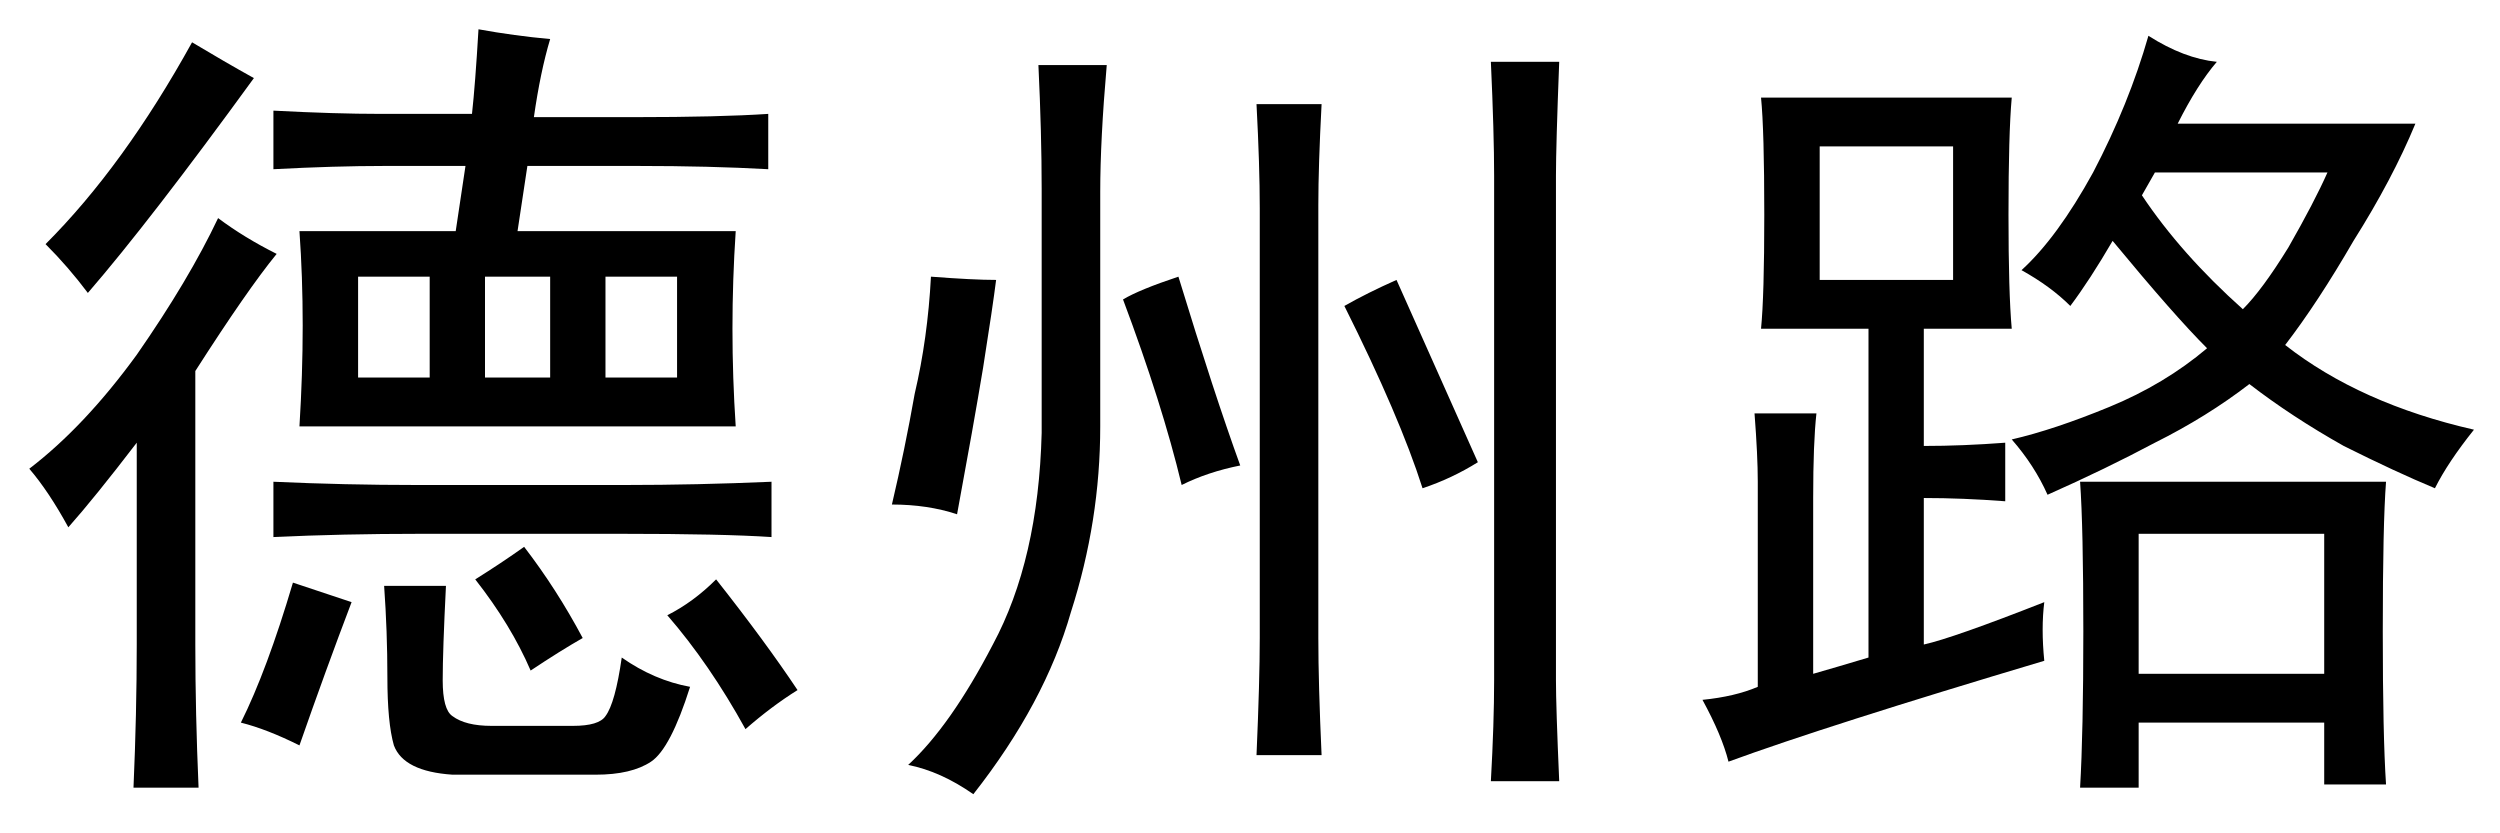 <?xml version='1.0' encoding='UTF-8'?>
<!-- This file was generated by dvisvgm 2.3.5 -->
<svg height='10.5pt' version='1.1' viewBox='-72 -72.369 31.5 10.5' width='31.5pt' xmlns='http://www.w3.org/2000/svg' xmlns:xlink='http://www.w3.org/1999/xlink'>
<defs>
<path d='M9.105 -0.451Q9.105 -0.123 9.146 0.82H8.285Q8.326 0.082 8.326 -0.451V-6.809Q8.326 -7.342 8.285 -8.244H9.146Q9.105 -7.178 9.105 -6.809V-0.451ZM3.445 -8.203Q3.363 -7.26 3.363 -6.604V-3.65Q3.363 -2.461 2.994 -1.312Q2.666 -0.164 1.764 0.984Q1.354 0.697 0.943 0.615Q1.477 0.123 2.01 -0.902Q2.584 -1.969 2.625 -3.568V-6.645Q2.625 -7.342 2.584 -8.203H3.445ZM6.152 -7.711Q6.111 -6.932 6.111 -6.439V-0.984Q6.111 -0.41 6.152 0.492H5.332Q5.373 -0.451 5.373 -0.984V-6.398Q5.373 -6.932 5.332 -7.711H6.152ZM0.738 -2.666Q0.902 -3.363 1.025 -4.061Q1.189 -4.758 1.23 -5.537Q1.764 -5.496 2.051 -5.496Q2.01 -5.168 1.887 -4.389Q1.764 -3.65 1.559 -2.543Q1.189 -2.666 0.738 -2.666ZM7.096 -5.496Q7.793 -3.937 8.121 -3.199Q7.793 -2.994 7.424 -2.871Q7.137 -3.773 6.439 -5.168Q6.727 -5.332 7.096 -5.496ZM4.348 -5.537Q4.799 -4.061 5.127 -3.158Q4.717 -3.076 4.389 -2.912Q4.143 -3.937 3.65 -5.25Q3.855 -5.373 4.348 -5.537Z' id='g0-5140'/>
<path d='M4.84 -6.932Q4.225 -6.932 3.445 -6.891V-7.629Q4.225 -7.588 4.799 -7.588H5.947Q5.988 -7.957 6.029 -8.654Q6.48 -8.572 6.932 -8.531Q6.809 -8.121 6.727 -7.547H7.998Q9.064 -7.547 9.68 -7.588V-6.891Q8.941 -6.932 8.039 -6.932H6.645L6.521 -6.111H9.27Q9.229 -5.496 9.229 -4.881T9.27 -3.65H3.773Q3.814 -4.307 3.814 -4.922T3.773 -6.111H5.742L5.865 -6.932H4.84ZM3.486 -5.824Q3.117 -5.373 2.461 -4.348V-0.902Q2.461 -0.041 2.502 0.902H1.682Q1.723 -0.041 1.723 -0.902V-3.445Q1.189 -2.748 0.861 -2.379Q0.615 -2.83 0.369 -3.117Q1.066 -3.65 1.723 -4.553Q2.379 -5.496 2.748 -6.275Q3.076 -6.029 3.486 -5.824ZM7.875 -2.912Q8.777 -2.912 9.721 -2.953V-2.256Q9.105 -2.297 7.834 -2.297H5.291Q4.307 -2.297 3.445 -2.256V-2.953Q4.348 -2.912 5.25 -2.912H7.875ZM5.619 -1.641Q5.578 -0.82 5.578 -0.451T5.701 0Q5.865 0.123 6.193 0.123H7.219Q7.547 0.123 7.629 0Q7.752 -0.164 7.834 -0.738Q8.244 -0.451 8.695 -0.369Q8.449 0.41 8.203 0.574T7.506 0.738H5.701Q5.086 0.697 4.963 0.369Q4.881 0.082 4.881 -0.492T4.84 -1.641H5.619ZM3.199 -8.039Q1.887 -6.234 1.107 -5.332Q0.861 -5.66 0.574 -5.947Q1.559 -6.932 2.42 -8.49Q2.83 -8.244 3.199 -8.039ZM4.43 -1.436Q4.102 -0.574 3.773 0.369Q3.363 0.164 3.035 0.082Q3.363 -0.574 3.691 -1.682L4.43 -1.436ZM9.023 -1.723Q9.639 -0.943 10.049 -0.328Q9.721 -0.123 9.393 0.164Q8.941 -0.656 8.408 -1.271Q8.736 -1.436 9.023 -1.723ZM5.414 -4.266V-5.537H4.512V-4.266H5.414ZM8.531 -4.266V-5.537H7.629V-4.266H8.531ZM6.932 -4.266V-5.537H6.111V-4.266H6.932ZM6.604 -2.133Q7.014 -1.6 7.342 -0.984Q7.055 -0.82 6.686 -0.574Q6.439 -1.148 5.988 -1.723Q6.316 -1.928 6.604 -2.133Z' id='g0-5613'/>
<path d='M4.758 -0.697Q2.01 0.123 0.779 0.574Q0.697 0.246 0.451 -0.205Q0.861 -0.246 1.148 -0.369V-2.953Q1.148 -3.281 1.107 -3.814H1.887Q1.846 -3.445 1.846 -2.748V-0.533Q2.133 -0.615 2.543 -0.738V-4.881H1.189Q1.23 -5.291 1.23 -6.316Q1.23 -7.383 1.189 -7.793H4.348Q4.307 -7.342 4.307 -6.316Q4.307 -5.332 4.348 -4.881H3.24V-3.404Q3.732 -3.404 4.266 -3.445V-2.707Q3.732 -2.748 3.24 -2.748V-0.902Q3.609 -0.984 4.758 -1.436Q4.717 -1.107 4.758 -0.697ZM6.932 -8.244Q6.686 -7.957 6.439 -7.465H9.434Q9.146 -6.768 8.654 -5.988Q8.203 -5.209 7.793 -4.676Q8.736 -3.937 10.172 -3.609Q9.844 -3.199 9.68 -2.871Q9.187 -3.076 8.531 -3.404Q7.875 -3.773 7.342 -4.184Q6.809 -3.773 6.152 -3.445Q5.537 -3.117 4.799 -2.789Q4.635 -3.158 4.348 -3.486Q4.881 -3.609 5.578 -3.896T6.809 -4.635Q6.398 -5.045 5.619 -5.988Q5.332 -5.496 5.086 -5.168Q4.84 -5.414 4.471 -5.619Q4.922 -6.029 5.373 -6.85Q5.824 -7.711 6.07 -8.572Q6.521 -8.285 6.932 -8.244ZM9.064 -2.953Q9.023 -2.42 9.023 -1.066Q9.023 0.246 9.064 0.861H8.285V0.082H5.947V0.902H5.209Q5.25 0.205 5.25 -1.066Q5.25 -2.379 5.209 -2.953H9.064ZM8.285 -0.533V-2.297H5.947V-0.533H8.285ZM3.609 -5.496V-7.178H1.928V-5.496H3.609ZM5.988 -6.562Q6.48 -5.824 7.26 -5.127Q7.506 -5.373 7.834 -5.906Q8.162 -6.48 8.326 -6.85H6.152L5.988 -6.562Z' id='g0-17445'/>
</defs>
<g id='page1'>
<use x='-72' xlink:href='#g0-5613' y='-63.346'/>
<use x='-61.5' xlink:href='#g0-5140' y='-63.346'/>
<use x='-51' xlink:href='#g0-17445' y='-63.346'/>
</g>
</svg>